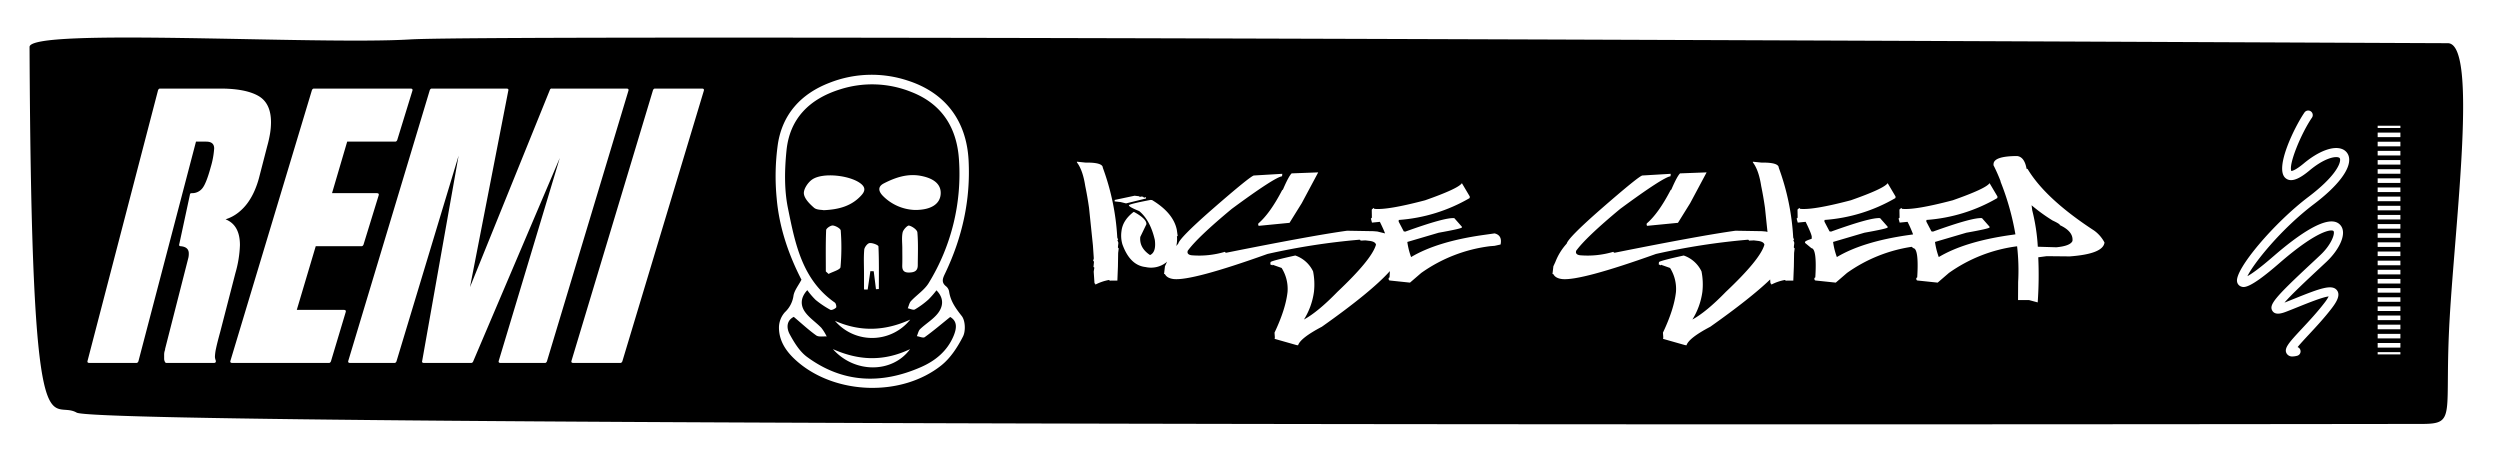 <svg id="Logos" xmlns="http://www.w3.org/2000/svg" width="1100" height="200" viewBox="0 0 1100 200">
  <title>lose</title>
  <g>
    <path d="M906.365,99.072q.046-.537-3.228-2.053a77.3,77.3,0,0,1-9.242-6.7q.147,1.077.293,2.25a84.675,84.675,0,0,1,2.446,15.99l8.166.244q6.161-.586,7.09-2.787Q912.331,101.861,906.365,99.072Z"/>
    <path d="M408.671,124.464a91.788,91.788,0,0,0,13.28-54.139c-.886-14-7.391-24.526-20.873-29.818a46.144,46.144,0,0,0-31.4-1.2c-13.389,4.173-22.2,12.729-23.621,26.933-.835,8.349-1.034,17.129.624,25.28,3.153,15.5,6.176,31.514,20.644,41.618.5.349.836,1.918.54,2.217-.6.6-1.968,1.247-2.514.949a40.775,40.775,0,0,1-6.46-4.335,32.505,32.505,0,0,1-3.675-4.3c-3.131,3.372-3.027,6.771-.974,9.63,1.9,2.649,4.836,4.537,7.137,6.93a20.769,20.769,0,0,1,2.369,3.82c-1.561-.121-3.516.312-4.609-.465-3.4-2.422-6.478-5.3-9.874-8.168-3.36,1.7-3.2,5.066-1.767,7.7,1.979,3.639,4.361,7.543,7.6,9.927,15.7,11.542,32.7,12.154,50.2,4.45,6.315-2.78,11.5-7.055,14.258-13.634,1.358-3.242,1.834-6.475-1.463-8.385-3.935,3.167-7.463,6.175-11.215,8.873-.692.5-2.286-.262-3.464-.441.477-1.062.7-2.393,1.478-3.135,2.516-2.389,5.671-4.222,7.765-6.905,2.359-3.023,2.8-6.668-.618-10.124a38.548,38.548,0,0,1-3.532,4.054,36.864,36.864,0,0,1-5.96,4.357c-.72.406-2.071-.306-3.134-.506.459-1.074.673-2.376,1.422-3.181C403.383,129.725,406.8,127.572,408.671,124.464ZM388.873,80.7c5.133-2.645,10.521-4.451,16.423-3.3,6.049,1.182,8.961,4.017,8.589,8.164-.38,4.247-4.263,6.846-11.327,6.818a20.722,20.722,0,0,1-14.229-6.342C386.434,84.012,386.246,82.057,388.873,80.7Zm-6.27,26.255c1.281-.164,3.886.857,3.914,1.465.293,6.238.18,12.494.18,18.746l-1.27.081-.987-7.9-1.476-.037-1.185,8.091-1.614-.028q0-3.488,0-6.976c0-3.509-.2-7.035.1-10.518C380.353,108.789,381.675,107.076,382.6,106.957Zm-24.43-15.548c-1.924-1.678-4.251-3.985-4.463-6.212-.189-1.985,1.773-4.92,3.635-6.208,4.813-3.33,17.338-1.779,21.712,2.064,1.957,1.719,1.378,3.3-.066,4.893-4.228,4.657-9.723,6.237-16.573,6.538C361.464,92.273,359.322,92.411,358.173,91.409Zm6.4,29.124-1.208-1.094c0-6.069-.11-12.141.137-18.2.031-.765,2-2.112,2.959-2.014,1.27.129,3.412,1.354,3.462,2.208a97.284,97.284,0,0,1-.1,16.1C369.693,118.712,366.406,119.544,364.574,120.533Zm1.894,33.07c11.756,5.218,22.6,5.408,33.967.012C392.669,164.266,376,164.38,366.468,153.6Zm34.052-12.988a21.491,21.491,0,0,1-33.139.557C378.3,145.99,389.051,145.818,400.52,140.615Zm-3.527-23.854c.084-2.489.019-4.982.024-7.473,0-2.345-.332-4.759.139-7,.257-1.229,2.136-3.2,2.833-3.03,1.438.358,3.561,1.844,3.663,3.017.415,4.8.2,9.657.168,14.493-.015,2.5-1.546,3.095-3.785,3.149C397.686,119.97,396.92,118.94,396.993,116.761Z"/>
    <path d="M1077.027,19.005c-13.269,0-855.034-4.147-896.5-1.659S12.965,12.125,13,20.664c.83,186.6,9.123,154.254,20.733,160.889s1015.923,4.976,1031.681,4.976,9.951-3.318,12.439-46.443S1090.3,19.005,1077.027,19.005ZM95.068,153.276a19.963,19.963,0,0,0-.5,3.752,5.237,5.237,0,0,0,.334,1.5c.222.776-.057,1.167-.834,1.167H73.391a.768.768,0,0,1-.833-.5,2.92,2.92,0,0,1-.334-1.334v-1.668a6.929,6.929,0,0,1,.084-1.167,6.689,6.689,0,0,1,.416-1.334l-.166.167L82.9,113.34a8.026,8.026,0,0,0,.166-1.834q0-2.833-3.5-3.168c-.667,0-.891-.334-.667-1L83.563,85.66c0-.443.276-.667.833-.667a5.7,5.7,0,0,0,4.586-2.084q1.751-2.084,3.752-9.422a36.738,36.738,0,0,0,1.5-8.17q0-3-3.5-3h-4.5L60.885,159.029c-.224.443-.5.667-.834.667H39.375q-1.169,0-.834-1L69.556,39.638q.333-.666.834-.667H96.9q11.005,0,16.675,3.168t5.669,11.672a31.129,31.129,0,0,1-.417,4.919,52.183,52.183,0,0,1-1.25,5.586L113.911,78.49a39.921,39.921,0,0,1-1.834,5.252A28.684,28.684,0,0,1,109.159,89a21.67,21.67,0,0,1-4.252,4.5,17.368,17.368,0,0,1-5.67,3q6.336,2.5,6.337,11.338a49.956,49.956,0,0,1-2,12.34L96.9,146.023Q95.566,150.861,95.068,153.276ZM152.1,137.352l-6.5,21.677c-.224.443-.5.667-.834.667H102.238q-1.168,0-.833-1l35.85-119.058c.222-.444.5-.667.834-.667H180.61q1.165,0,.834,1l-6.67,21.677c-.224.446-.5.667-.834.667H152.763l-6.67,22.678H165.77q1.164,0,.833,1l-6.67,21.677c-.224.445-.5.667-.833.667H138.923l-8.338,28.014h20.677Q152.427,136.352,152.1,137.352ZM239.805,159.7H220.3q-1.168,0-.834-1l26.847-89.211L208.123,159.2a.985.985,0,0,1-.834.5H186.612q-1.168,0-.834-1l16.008-90.211-27.347,90.544c-.224.443-.5.667-.834.667H154.1q-1.168,0-.834-1L189.113,39.638q.333-.666.834-.667H222.8q1.166,0,.834,1l-16.841,86.376,35.183-86.876a.768.768,0,0,1,.834-.5h32.849q1.166,0,.834,1L240.638,159.029C240.415,159.472,240.138,159.7,239.805,159.7ZM309.669,39.971l-35.85,119.058c-.224.443-.5.667-.834.667H252.308q-1.168,0-.833-1l35.85-119.058c.222-.444.5-.667.834-.667h20.677Q310,38.971,309.669,39.971ZM739.225,76.285l11.688-.44L743.675,89.39,738.3,98.045l-13.545,1.321-.245-.343.049-.684q5.183-4.449,10.465-14.621l.391-.343Q737.906,77.558,739.225,76.285Zm-170.9,0,11.687-.44L572.771,89.39l-5.379,8.655-13.545,1.321-.245-.343.049-.684q5.183-4.449,10.465-14.621l.391-.343Q567,77.558,568.321,76.285ZM416.3,126a3.8,3.8,0,0,1,1.3,2.238c.619,4.291,2.916,7.442,5.571,10.813,1.58,2,1.775,6.6.556,8.994-2.38,4.672-5.492,9.49-9.527,12.711-17.427,13.907-46.286,12.976-63.176-1.5-4.579-3.925-8.165-8.636-8.28-14.882a10.236,10.236,0,0,1,2.6-6.993A12.225,12.225,0,0,0,349.151,130c.436-2.292,2.133-4.345,3.492-6.925-5.63-10.934-9.795-22.981-10.895-35.744a100.985,100.985,0,0,1,.522-24c2.054-13.174,10.237-22.084,22.627-26.869a50.5,50.5,0,0,1,34.414-1.032c16.622,5.313,25.953,17.676,26.869,35.1.92,17.494-2.8,33.989-10.3,49.708C414.888,122.319,413.947,124.166,416.3,126ZM491.988,111.3l-.1,6.015-.245,6.161h-2.934l-.342.049-.391-.342a21.067,21.067,0,0,0-6.015,2.054v-.294l-.391-.342-.343-5.086.294-1.76-.391-.294.195-2v-.392l-.342-.342.293-1.027q-.2-2.934-.391-5.721l-1.711-16.528q-.734-5.135-1.663-9.584-1.075-7.042-3.667-10.416V71.15l3.814.392q7.53-.1,7.579,2.249A105.392,105.392,0,0,1,491.6,104.5l.391,1.027-.342.049.44,1.271-.195,1.761v.342l.342.342Zm-1.565-22.689.049-.636,8.754-1.858,2.053.244.294.392.391-.294.978.1.342.342.342.049.343-.244.293.293-.049.342-8.753,2.152-2.4-.587Zm169.829,18.973-2.641.586-1.906.147A66.346,66.346,0,0,0,625.338,120.1l-4.939,4.255-8.851-.93q-.636-.048-.538-1.124l.391-.245c.061-.979.105-1.9.136-2.764q-8.121,9.078-29.915,24.476-9.487,4.988-10.465,8.166l-.684-.1-9.634-2.738.1-.636-.146-2.1q4.888-10.318,5.721-17.848A17.323,17.323,0,0,0,563.92,117.9l-4.01-1.419v.294l-.978-.44.1-.978q.048-.537,10.9-2.934a13.523,13.523,0,0,1,7.824,6.993,29.441,29.441,0,0,1,.391,8.948,30.974,30.974,0,0,1-4.4,12.225q6.112-3.325,14.719-12.176,14.816-13.985,16.87-20.44l.1-.342q-.342-1.369-2.983-1.663l-1.662-.2-2.1.1-.245-.343-.342-.049a299.627,299.627,0,0,0-40.391,6.259q-33.2,11.883-41.272,11.052-2.934-.342-3.863-2.152l-.391-.1.391-3.375.881-1.907c.016-.049.038-.1.055-.15-.1.1-.193.2-.3.3a10.816,10.816,0,0,1-9.145,2.1q-6.894-.732-10.22-10.024a13.716,13.716,0,0,1-.391-5.819q.537-4.743,5.33-8.411l.342.1q5.477,3.033,5.282,5.33l-2.69,5.575q-.489,4.792,4.3,7.971,2.788-1.272,2.1-6.651-2.005-8.7-6.895-12.714-4.6-1.857-4.5-2.543.05-.537,9.487-2.347l.685.049q9.389,5.673,10.9,13.105l.391,2.788h-.342a13.7,13.7,0,0,1-.265,4.32c.273-.343.555-.691.852-1.045q.636-2.541,14.621-14.816,17.505-15.257,18.729-15.159l12.42-.734-.1,1.077q-3.327.489-22.1,14.327Q526.8,104.5,522.551,110.417l-.049.685q.195,1.026,1.858,1.222a39.546,39.546,0,0,0,14.572-1.516l.294.342.342.049q37.848-7.578,53.154-9.682l11.589.2,1.712.146,3.4.835c-.427-1.168-1.179-2.853-2.278-5.089l-3.472.343-.489-1.81.391-.244.049-.392-.049-3.08.049-.294.783-.635.293.391q5.624.636,22.347-3.765,14.621-5.135,16.186-7.531l3.472,5.868-.049.685a72.029,72.029,0,0,1-31.2,9.633l-.049.733,2.25,4.3.684.1q17.6-6.357,21.565-5.917l3.325,3.765v.342q-.344.538-10.22,2.3l-13.79,4.059a31.818,31.818,0,0,0,1.663,6.65q11.295-6.747,31.2-9.633l5.525-.782Q661.084,103.523,660.252,107.581ZM789.4,111.3l-.1,6.015-.245,6.161H786.12l-.342.049-.391-.342a21.091,21.091,0,0,0-6.015,2.054v-.294l-.391-.342-.11-1.638q-8.683,8.33-26.345,20.807-9.487,4.988-10.464,8.166l-.685-.1-9.633-2.738.1-.636-.146-2.1q4.888-10.318,5.721-17.848a17.323,17.323,0,0,0-2.592-10.611l-4.01-1.419v.294l-.978-.44.1-.978q.047-.537,10.9-2.934a13.52,13.52,0,0,1,7.824,6.993,29.441,29.441,0,0,1,.391,8.948,30.974,30.974,0,0,1-4.4,12.225q6.112-3.325,14.719-12.176,14.817-13.985,16.87-20.44l.1-.342q-.342-1.369-2.983-1.663l-1.662-.2-2.1.1-.244-.343-.343-.049a299.653,299.653,0,0,0-40.391,6.259q-33.2,11.883-41.271,11.052-2.934-.342-3.864-2.152l-.391-.1.391-3.375.881-1.907a25.726,25.726,0,0,1,4.988-8.069q.635-2.541,14.621-14.816,17.5-15.257,18.728-15.159l12.421-.734-.1,1.077q-3.325.489-22.1,14.327-15.209,12.617-19.462,18.533l-.049.685q.195,1.026,1.859,1.222a39.541,39.541,0,0,0,14.571-1.516l.294.342.342.049q37.85-7.578,53.154-9.682l11.589.2,1.712.146.756.186-1.1-10.6q-.734-5.135-1.663-9.584-1.074-7.042-3.667-10.416V71.15l3.814.392q7.53-.1,7.579,2.249a105.392,105.392,0,0,1,6.357,30.709l.391,1.027-.342.049.44,1.271-.2,1.761v.342l.342.342Zm121.321,1.516-10.172-.1-3.716.49a171.914,171.914,0,0,1-.245,19.853l-3.813-1.027h-4.842l.05-7.922a93.214,93.214,0,0,0-.459-15.742A66.287,66.287,0,0,0,857.514,120.1l-4.939,4.255-8.851-.93q-.636-.048-.538-1.124l.391-.245q.781-12.615-1.711-12.861l-.727-.6A66,66,0,0,0,812.673,120.1l-4.939,4.255-8.851-.93q-.636-.048-.538-1.124l.391-.245q.781-12.615-1.711-12.861l-2.837-2.347.049-.391q.049-.487,2.886-1.369l.048-.685q.148-1.026-2.689-6.8l-3.472.343-.489-1.81.391-.244.049-.392-.049-3.08.049-.294.783-.635.293.391q5.623.636,22.347-3.765Q829,82.985,830.57,80.588l3.472,5.868-.049.685a72.029,72.029,0,0,1-31.2,9.633l-.049.733,2.25,4.3.684.1q17.6-6.357,21.565-5.917l3.325,3.765v.342q-.344.538-10.22,2.3l-13.79,4.059a31.818,31.818,0,0,0,1.663,6.65q11.3-6.747,31.2-9.633l2.337-.331a49.14,49.14,0,0,0-2.435-5.537l-3.472.343-.489-1.81.391-.244.049-.392-.049-3.08.049-.294.782-.635.294.391q5.622.636,22.347-3.765,14.62-5.135,16.186-7.531l3.472,5.868-.049.685a72.029,72.029,0,0,1-31.2,9.633l-.049.733,2.249,4.3.685.1q17.6-6.357,21.564-5.917l3.326,3.765v.342q-.343.538-10.22,2.3l-13.79,4.059a31.872,31.872,0,0,0,1.662,6.65q11.3-6.747,31.2-9.633l2.521-.357a114.54,114.54,0,0,0-6.531-23.163v-.245a76.606,76.606,0,0,0-3.129-7.041l.048-.685q.393-3.276,10.318-3.325,3.276.342,4.206,5.623l.44.049q7.872,13.155,29.242,27.09a15.065,15.065,0,0,1,4.6,5.282Q925.386,111.738,910.717,112.813Zm89.505.032c10.732-9.331,24.555-19.314,29.473-13.88,3.342,3.694-.6,11.091-6,16.175-1.28,1.2-2.636,2.468-4.018,3.756-4.5,4.2-11.344,10.573-14.522,14.26,1.441-.563,2.925-1.161,4.407-1.759,11.109-4.476,16.545-6.5,18.71-3.657,1.641,2.156-.266,5.229-2.347,7.951-3.168,4.143-6.988,8.246-10.057,11.542-1.707,1.833-3.69,3.962-4.931,5.486a2,2,0,0,1-.2,3.82,8.388,8.388,0,0,1-2.014.3,2.8,2.8,0,0,1-2.6-1.29c-1.344-2.278,1.044-4.843,6.815-11.041,3.167-3.4,6.757-7.258,9.807-11.247a17.745,17.745,0,0,0,1.857-2.829c-2.635.278-9.091,2.88-13.546,4.675-1.609.649-3.221,1.3-4.778,1.9-1.763.686-5.048,1.964-6.421-.224-1.646-2.622.909-5.735,17.091-20.817,1.377-1.283,2.728-2.543,4-3.743,5.155-4.853,6.54-9.729,5.772-10.578-.7-.774-6.81-.631-23.882,14.214-13.238,11.512-15.545,10.657-16.785,10.2a2.713,2.713,0,0,1-1.76-2.227c-.819-5.532,16.231-25.714,31.452-37.233,11.568-8.754,14.17-14.526,13.884-16.557a.813.813,0,0,0-.6-.748c-1.646-.635-6.42.352-12.813,5.68-3.21,2.675-7.807,5.933-10.677,3.317-4.842-4.414,4.175-22.618,8.42-28.792a2,2,0,0,1,3.3,2.266c-4.768,6.936-10.42,20.72-9.061,23.477.416-.038,1.934-.4,5.462-3.342,6.487-5.406,12.928-7.836,16.813-6.338a4.821,4.821,0,0,1,3.117,3.922c.7,4.954-4.927,12.355-15.431,20.3-14.55,11.011-26.554,26.1-29.309,31.739C990.619,120.553,994,118.255,1000.222,112.845Zm55.947,43.094h-10v-1h10Zm0-3.012h-10v-2.013h10Zm0-4.025h-10v-2.013h10Zm0-4.025h-10v-2.013h10Zm0-4.025h-10v-2.013h10Zm0-4.025h-10v-2.013h10Zm0-4.025h-10V130.79h10Zm0-4.025h-10v-2.012h10Zm0-4.025h-10V122.74h10Zm0-4.024h-10v-2.013h10Zm0-4.025h-10V114.69h10Zm0-4.025h-10v-2.013h10Zm0-4.025h-10V106.64h10Zm0-4.025h-10v-2.013h10Zm0-4.025h-10V98.59h10Zm0-4.025h-10V94.565h10Zm0-4.025h-10V90.541h10Zm0-4.025h-10V86.516h10Zm0-4.025h-10V82.491h10Zm0-4.024h-10V78.466h10Zm0-4.025h-10V74.441h10Zm0-4.025h-10V70.416h10Zm0-4.025h-10V66.391h10Zm0-4.025h-10V62.366h10Zm0-4.025h-10V58.341h10Zm0-4.025h-10v-1h10Z"/>
  </g>
</svg>
